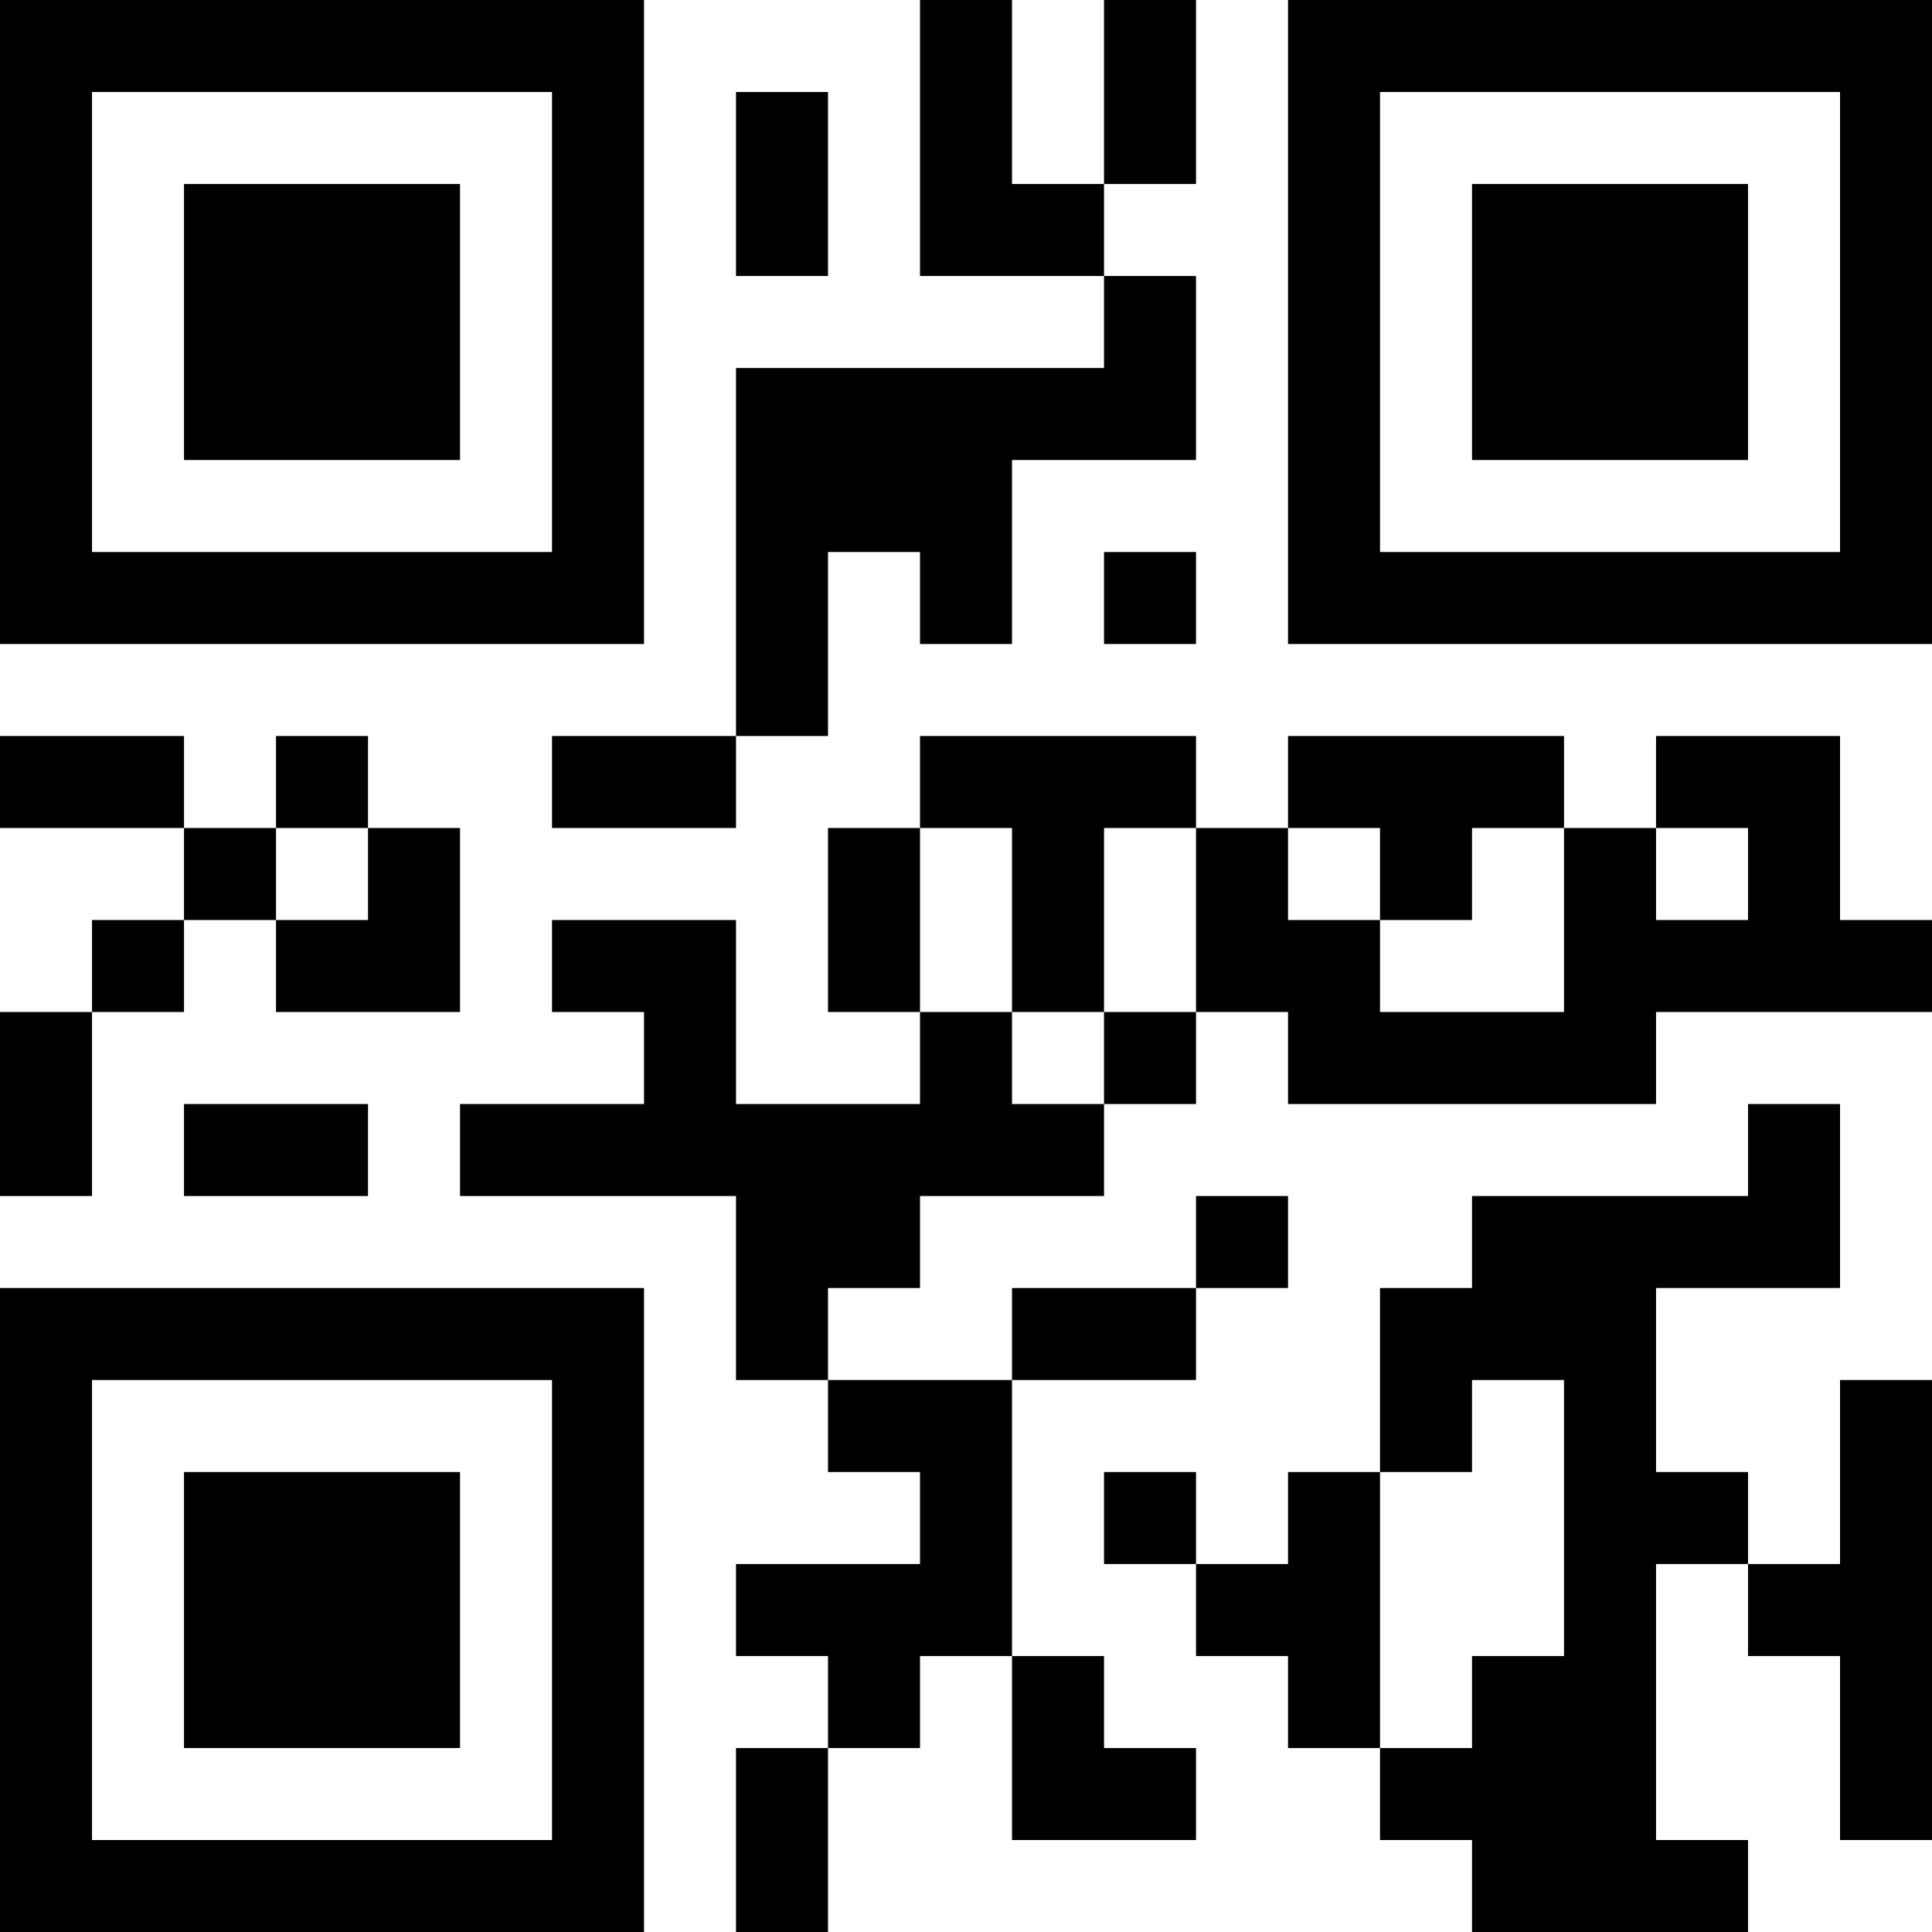 <?xml version="1.0" encoding="UTF-8"?>
<svg xmlns="http://www.w3.org/2000/svg" version="1.1" width="200" height="200" viewBox="0 0 200 200"><rect x="0" y="0" width="200" height="200" fill="#ffffff"/><g transform="scale(9.524)"><g transform="translate(0,0)"><path fill-rule="evenodd" d="M10 0L10 3L12 3L12 4L8 4L8 8L6 8L6 9L8 9L8 8L9 8L9 6L10 6L10 7L11 7L11 5L13 5L13 3L12 3L12 2L13 2L13 0L12 0L12 2L11 2L11 0ZM8 1L8 3L9 3L9 1ZM12 6L12 7L13 7L13 6ZM0 8L0 9L2 9L2 10L1 10L1 11L0 11L0 13L1 13L1 11L2 11L2 10L3 10L3 11L5 11L5 9L4 9L4 8L3 8L3 9L2 9L2 8ZM10 8L10 9L9 9L9 11L10 11L10 12L8 12L8 10L6 10L6 11L7 11L7 12L5 12L5 13L8 13L8 15L9 15L9 16L10 16L10 17L8 17L8 18L9 18L9 19L8 19L8 21L9 21L9 19L10 19L10 18L11 18L11 20L13 20L13 19L12 19L12 18L11 18L11 15L13 15L13 14L14 14L14 13L13 13L13 14L11 14L11 15L9 15L9 14L10 14L10 13L12 13L12 12L13 12L13 11L14 11L14 12L18 12L18 11L21 11L21 10L20 10L20 8L18 8L18 9L17 9L17 8L14 8L14 9L13 9L13 8ZM3 9L3 10L4 10L4 9ZM10 9L10 11L11 11L11 12L12 12L12 11L13 11L13 9L12 9L12 11L11 11L11 9ZM14 9L14 10L15 10L15 11L17 11L17 9L16 9L16 10L15 10L15 9ZM18 9L18 10L19 10L19 9ZM2 12L2 13L4 13L4 12ZM19 12L19 13L16 13L16 14L15 14L15 16L14 16L14 17L13 17L13 16L12 16L12 17L13 17L13 18L14 18L14 19L15 19L15 20L16 20L16 21L19 21L19 20L18 20L18 17L19 17L19 18L20 18L20 20L21 20L21 15L20 15L20 17L19 17L19 16L18 16L18 14L20 14L20 12ZM16 15L16 16L15 16L15 19L16 19L16 18L17 18L17 15ZM0 0L0 7L7 7L7 0ZM1 1L1 6L6 6L6 1ZM2 2L2 5L5 5L5 2ZM14 0L14 7L21 7L21 0ZM15 1L15 6L20 6L20 1ZM16 2L16 5L19 5L19 2ZM0 14L0 21L7 21L7 14ZM1 15L1 20L6 20L6 15ZM2 16L2 19L5 19L5 16Z" fill="#000000"/></g></g></svg>
